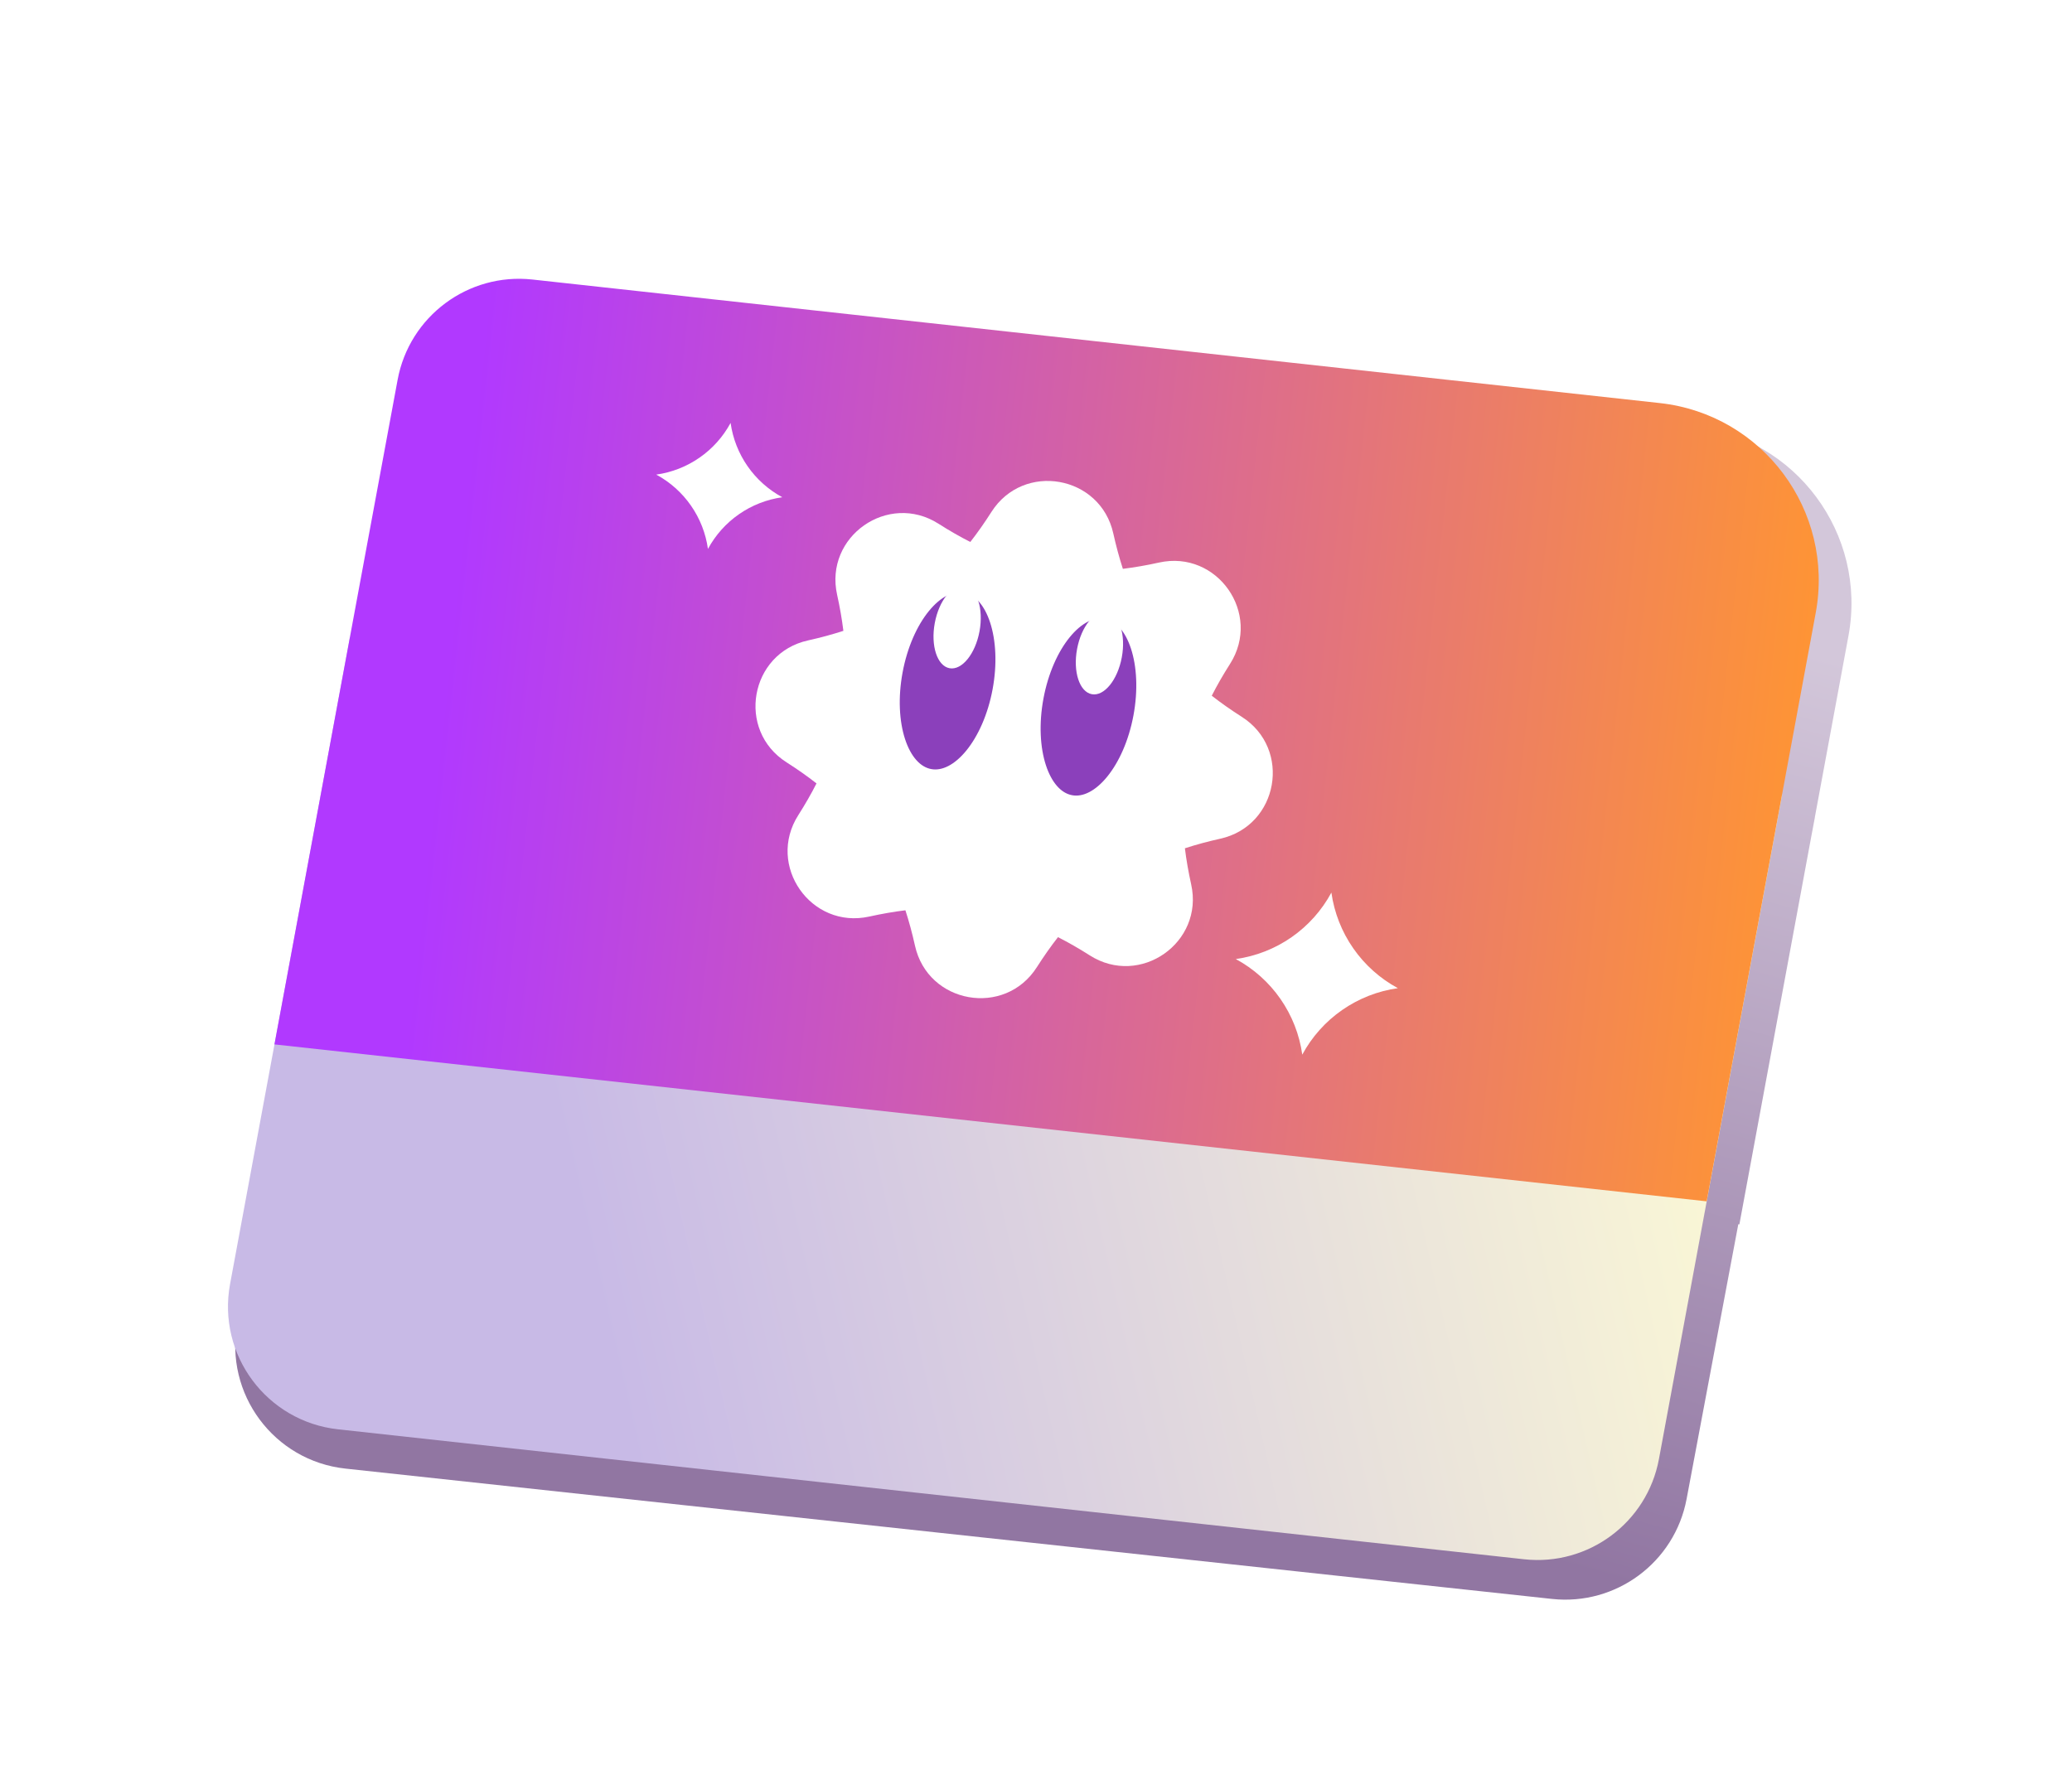 <svg xmlns="http://www.w3.org/2000/svg" width="151" height="129" viewBox="0 0 151 129" fill="none">
  <g filter="url(#filter0_dd_9579_8959)">
    <path fill-rule="evenodd" clip-rule="evenodd"
      d="M41.193 14.054C36.508 13.541 32.221 16.727 31.363 21.361L27.853 40.302L26.387 40.144L17.3 88.433C16.33 93.591 19.96 98.482 25.178 99.046L113.102 108.545C117.772 109.05 122.045 105.878 122.913 101.262L126.681 81.235L126.76 81.244L131.998 52.98L132.261 51.583L132.257 51.583L134.709 38.349C136.087 30.917 130.857 23.881 123.343 23.058L41.193 14.054Z"
      fill="url(#paint0_linear_9579_8959)" />
    <path
      d="M25.5 38.465L129.875 49.904L120.898 98.348C120.039 102.981 115.752 106.168 111.068 105.654L24.635 96.182C19.433 95.612 15.813 90.741 16.766 85.595L25.5 38.465Z"
      fill="url(#paint1_linear_9579_8959)" />
    <path
      d="M28.977 19.682C29.836 15.049 34.123 11.862 38.807 12.375L120.958 21.379C128.472 22.202 133.701 29.238 132.324 36.67L124.375 79.565L20 68.126L28.977 19.682Z"
      fill="url(#paint2_linear_9579_8959)" />
    <path fill-rule="evenodd" clip-rule="evenodd"
      d="M61.463 37.982C60.647 38.247 59.792 38.478 58.886 38.68C54.638 39.618 53.649 45.232 57.321 47.566C58.103 48.064 58.83 48.575 59.504 49.102C59.117 49.865 58.675 50.634 58.176 51.417C55.836 55.086 59.106 59.753 63.353 58.807C64.259 58.606 65.132 58.456 65.983 58.35C66.247 59.166 66.479 60.021 66.68 60.927C67.619 65.176 73.232 66.164 75.566 62.492C76.065 61.71 76.575 60.983 77.102 60.309C77.866 60.696 78.635 61.138 79.418 61.637C83.086 63.977 87.754 60.707 86.808 56.46C86.607 55.554 86.456 54.681 86.351 53.831C87.167 53.566 88.022 53.334 88.928 53.133C93.176 52.194 94.165 46.581 90.493 44.247C89.71 43.748 88.984 43.238 88.309 42.711C88.697 41.947 89.139 41.178 89.638 40.396C91.978 36.727 88.708 32.06 84.461 33.005C83.555 33.206 82.681 33.357 81.831 33.462C81.567 32.647 81.335 31.791 81.134 30.885C80.195 26.637 74.582 25.648 72.248 29.32C71.749 30.103 71.239 30.83 70.712 31.504C69.948 31.116 69.179 30.674 68.396 30.175C64.728 27.836 60.06 31.105 61.006 35.352C61.207 36.258 61.358 37.132 61.463 37.982Z"
      fill="white" />
    <path
      d="M72.83 42.325C72.12 46.149 69.856 48.936 67.772 48.549C65.689 48.163 64.576 44.749 65.285 40.925C65.995 37.1 68.259 34.313 70.342 34.7C72.426 35.087 73.539 38.5 72.83 42.325Z"
      fill="#8B40BB" />
    <path
      d="M72.83 42.325C72.12 46.149 69.856 48.936 67.772 48.549C65.689 48.163 64.576 44.749 65.285 40.925C65.995 37.1 68.259 34.313 70.342 34.7C72.426 35.087 73.539 38.5 72.83 42.325Z"
      stroke="white" />
    <ellipse cx="69.753" cy="37.715" rx="1.658" ry="3.042" transform="rotate(10.513 69.753 37.715)"
      fill="white" />
    <path
      d="M83.095 44.23C82.385 48.054 80.121 50.841 78.038 50.454C75.955 50.068 74.841 46.654 75.551 42.83C76.261 39.005 78.525 36.219 80.608 36.605C82.691 36.992 83.805 40.406 83.095 44.23Z"
      fill="#8B40BB" />
    <path
      d="M83.095 44.23C82.385 48.054 80.121 50.841 78.038 50.454C75.955 50.068 74.841 46.654 75.551 42.83C76.261 39.005 78.525 36.219 80.608 36.605C82.691 36.992 83.805 40.406 83.095 44.23Z"
      stroke="white" />
    <ellipse cx="80.123" cy="39.609" rx="1.658" ry="3.042" transform="rotate(10.513 80.123 39.609)"
      fill="white" />
    <path
      d="M94.905 68.872C95.606 67.575 96.601 66.46 97.811 65.619C99.021 64.778 100.412 64.232 101.872 64.027C100.575 63.327 99.461 62.331 98.62 61.121C97.778 59.911 97.233 58.52 97.027 57.061C96.327 58.358 95.332 59.472 94.122 60.314C92.912 61.155 91.521 61.7 90.061 61.905C91.358 62.605 92.473 63.6 93.314 64.811C94.156 66.021 94.701 67.412 94.905 68.872Z"
      fill="white" />
    <path
      d="M51.593 32.011C52.138 31.003 52.912 30.136 53.853 29.482C54.794 28.827 55.876 28.404 57.012 28.244C56.003 27.699 55.136 26.925 54.482 25.984C53.827 25.042 53.403 23.96 53.243 22.825C52.699 23.834 51.925 24.701 50.983 25.355C50.042 26.01 48.961 26.434 47.825 26.594C48.834 27.138 49.701 27.912 50.355 28.853C51.01 29.794 51.434 30.876 51.593 32.011Z"
      fill="white" />
  </g>
  <defs>
    <filter id="filter0_dd_9579_8959" x="0.614" y="0.321" width="150.316" height="128.277"
      filterUnits="userSpaceOnUse" color-interpolation-filters="sRGB">
      <feFlood flood-opacity="0" result="BackgroundImageFix" />
      <feColorMatrix in="SourceAlpha" type="matrix" values="0 0 0 0 0 0 0 0 0 0 0 0 0 0 0 0 0 0 127 0"
        result="hardAlpha" />
      <feOffset dy="4" />
      <feGaussianBlur stdDeviation="8" />
      <feComposite in2="hardAlpha" operator="out" />
      <feColorMatrix type="matrix" values="0 0 0 0 0.271 0 0 0 0 0.294 0 0 0 0 0.525 0 0 0 0.25 0" />
      <feBlend mode="normal" in2="BackgroundImageFix" result="effect1_dropShadow_9579_8959" />
      <feColorMatrix in="SourceAlpha" type="matrix" values="0 0 0 0 0 0 0 0 0 0 0 0 0 0 0 0 0 0 127 0"
        result="hardAlpha" />
      <feOffset dy="4" />
      <feGaussianBlur stdDeviation="4" />
      <feComposite in2="hardAlpha" operator="out" />
      <feColorMatrix type="matrix" values="0 0 0 0 0 0 0 0 0 0 0 0 0 0 0 0 0 0 0.1 0" />
      <feBlend mode="normal" in2="effect1_dropShadow_9579_8959" result="effect2_dropShadow_9579_8959" />
      <feBlend mode="normal" in="SourceGraphic" in2="effect2_dropShadow_9579_8959" result="shape" />
    </filter>
    <linearGradient id="paint0_linear_9579_8959" x1="115" y1="106.5" x2="133.5" y2="40" gradientUnits="userSpaceOnUse">
      <stop stop-color="#9176A2" />
      <stop offset="1" stop-color="#D3C7DA" />
    </linearGradient>
    <linearGradient id="paint1_linear_9579_8959" x1="134" y1="78" x2="46" y2="98" gradientUnits="userSpaceOnUse">
      <stop stop-color="#FFFDD4" />
      <stop offset="1" stop-color="#C8BAE6" />
    </linearGradient>
    <linearGradient id="paint2_linear_9579_8959" x1="29.445" y1="69.161" x2="128.614" y2="80.029"
      gradientUnits="userSpaceOnUse">
      <stop stop-color="#B139FF" />
      <stop offset="1" stop-color="#FF9533" />
    </linearGradient>
  </defs>
</svg>